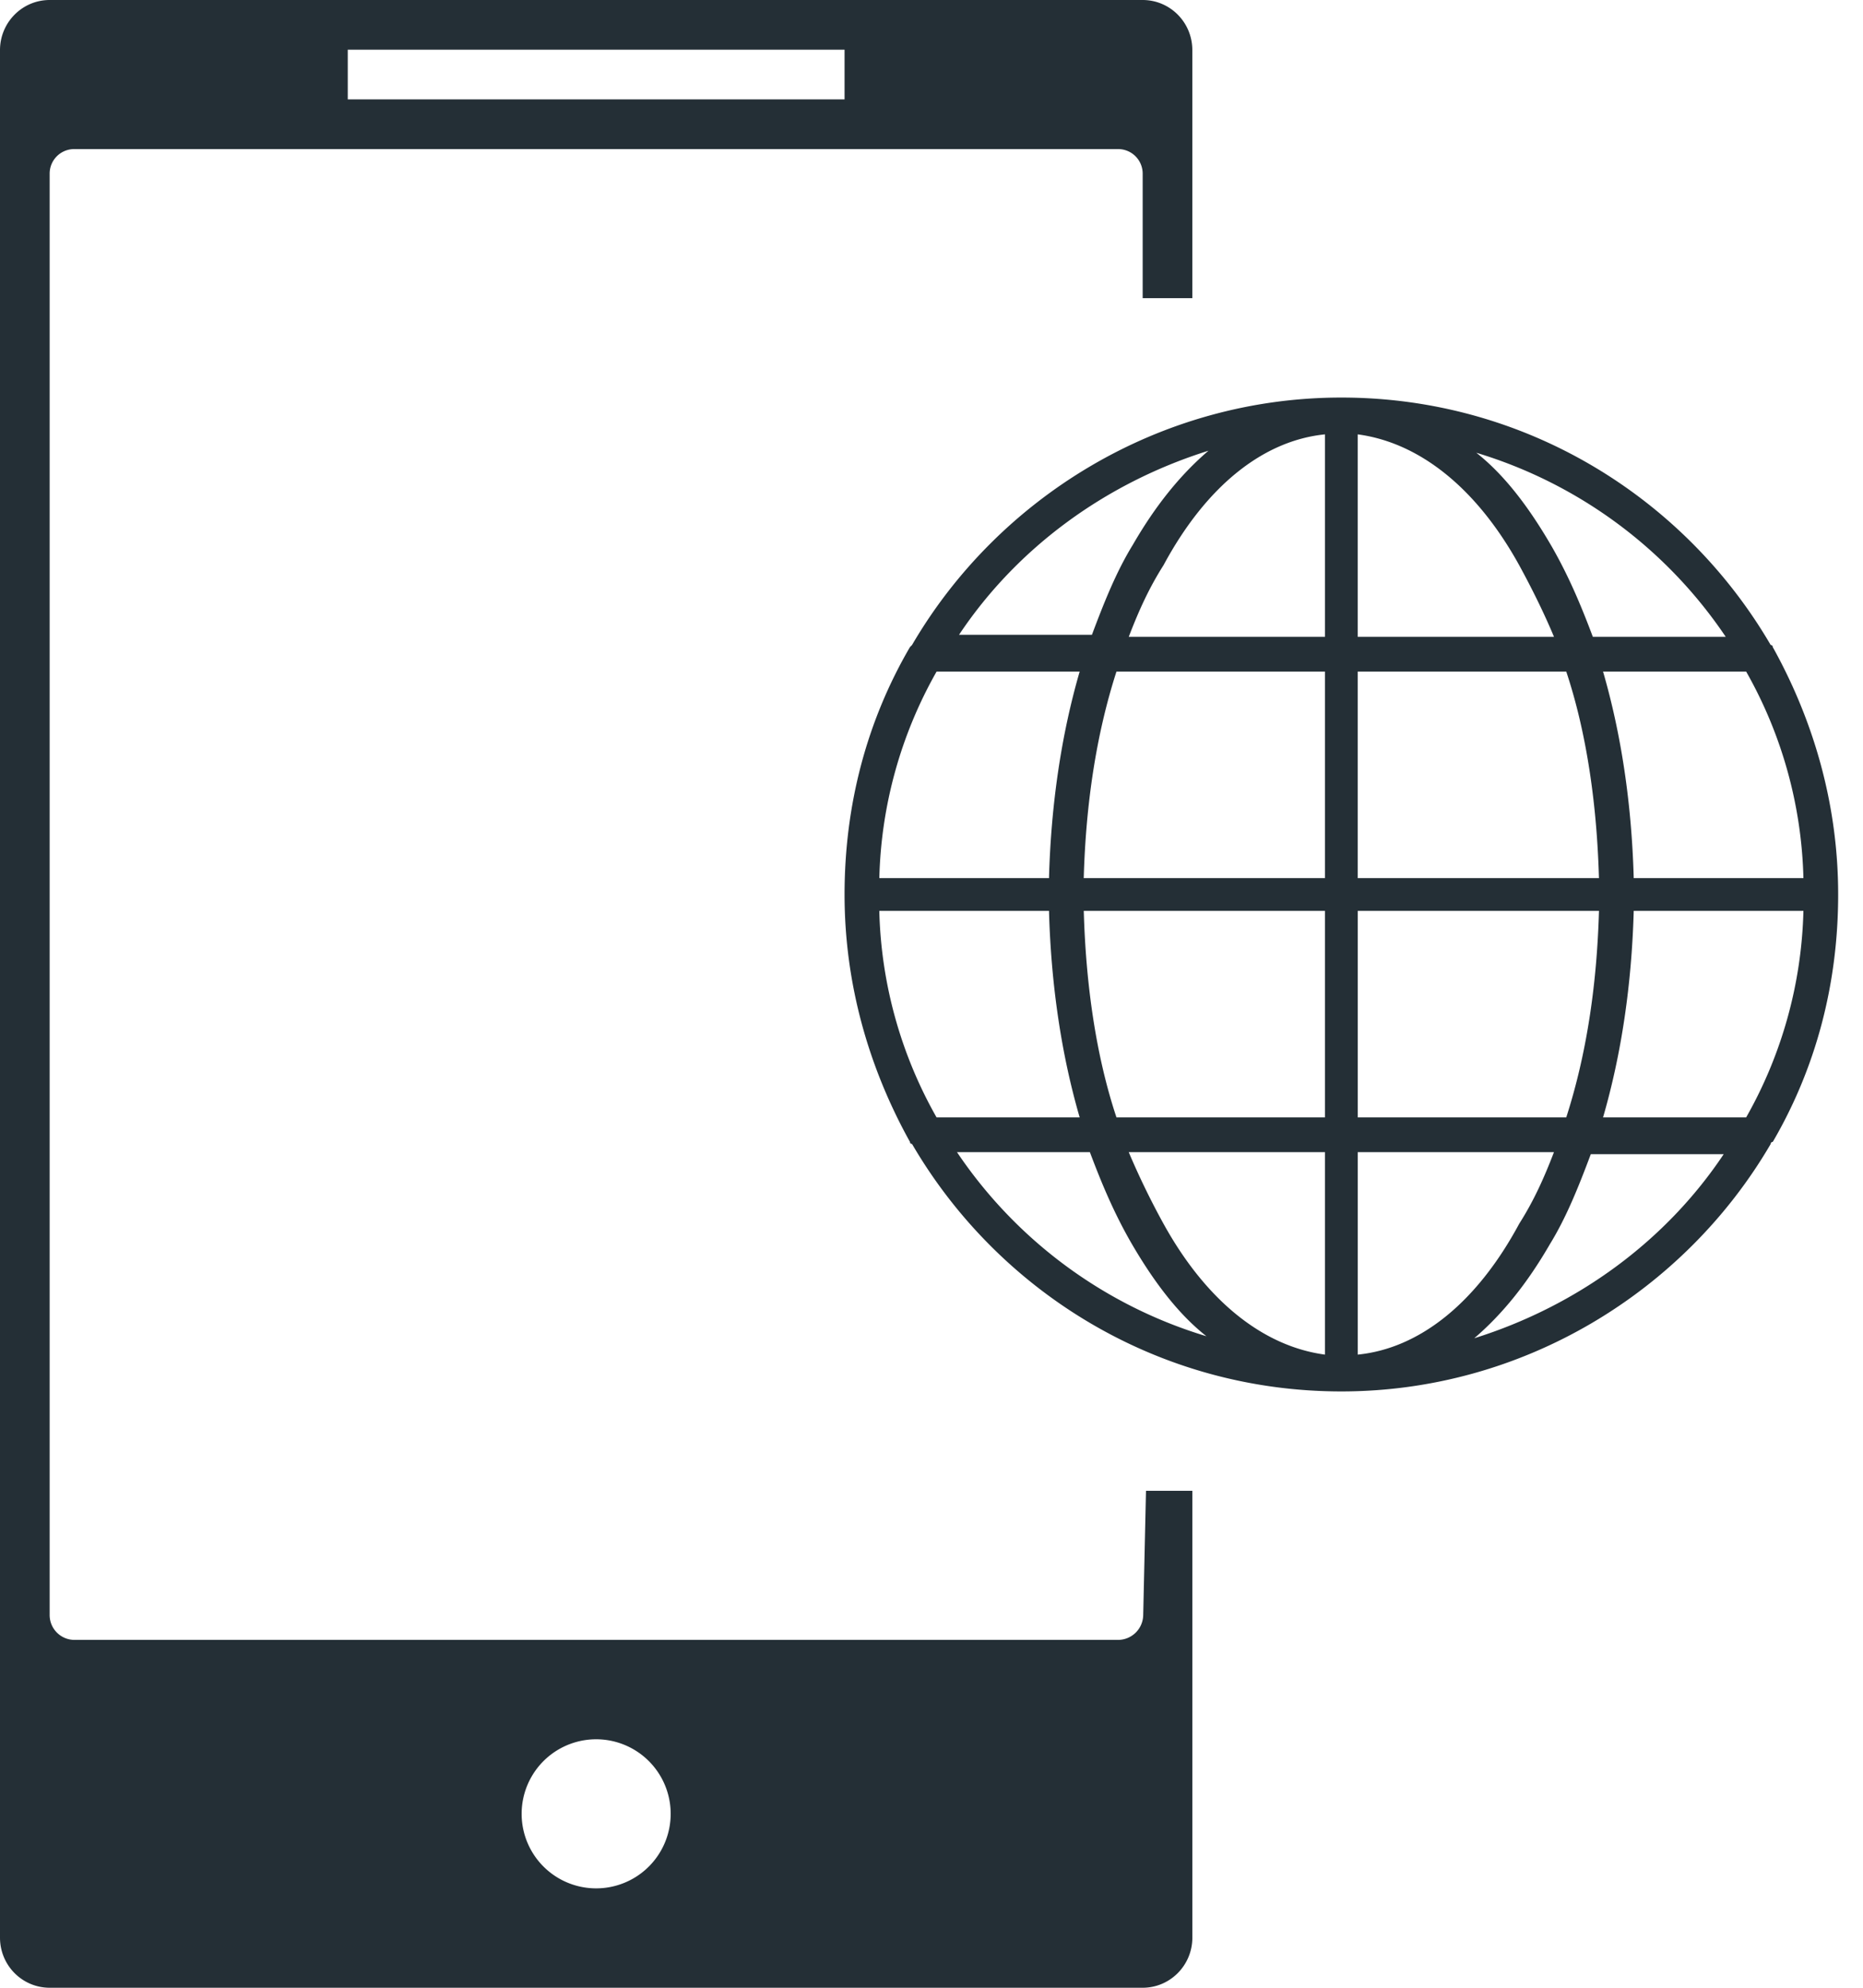 <svg width="60" height="64" viewBox="0 0 60 64" xmlns="http://www.w3.org/2000/svg"><title>dark gray/icon-large-mobile-globe-dark-gray</title><path d="M38.4 9.6V1.614C38.4.719 37.683 0 36.799 0H1.6C.716 0 0 .723 0 1.614v60.772C0 63.281.717 64 1.601 64H36.8c.885 0 1.601-.723 1.601-1.614V48h-1.493l-.09 4.007A.812.812 0 0 1 36 52.8H2.4a.8.8 0 0 1-.801-.793V5.593a.79.79 0 0 1 .801-.793H36a.79.79 0 0 1 .801.793V9.6h1.6zM19.2 60.8a2.4 2.4 0 1 0 0-4.8 2.4 2.4 0 0 0 0 4.8zm-8-59.2h16v1.6h-16V1.6zm45.893 35.167c1.383-2.37 2.107-5.07 2.107-7.967 0-2.897-.79-5.597-2.107-7.967 0-.066-.066-.066-.066-.066-2.765-4.74-7.901-7.967-13.827-7.967-5.86 0-11.062 3.226-13.827 7.967l-.066.066c-1.383 2.37-2.107 5.07-2.107 7.967 0 2.897.79 5.597 2.107 7.967 0 .066.066.066.066.066 2.765 4.74 7.901 7.967 13.827 7.967 5.86 0 11.062-3.226 13.827-7.967 0 0 0-.066.066-.066zm-28.774-7.44h5.465c.066 2.37.395 4.609.988 6.65h-4.609a14.155 14.155 0 0 1-1.844-6.65zm1.844-7.704h4.609c-.593 2.041-.922 4.28-.988 6.65H28.32a14.155 14.155 0 0 1 1.844-6.65zm27.918 6.65h-5.465c-.066-2.37-.395-4.609-.988-6.65h4.609a14.155 14.155 0 0 1 1.844 6.65zm-6.585 0h-7.77v-6.65h6.717c.658 1.975.987 4.28 1.053 6.65zm-7.77-7.77v-6.518c1.976.264 3.82 1.712 5.202 4.214.395.724.79 1.515 1.12 2.305h-6.321zm-1.053-6.518v6.519h-6.32c.328-.856.658-1.58 1.119-2.305 1.382-2.568 3.226-4.016 5.201-4.214zm0 7.638v6.65h-7.77c.067-2.37.396-4.609 1.054-6.65h6.716zm-7.77 7.704h7.77v6.65h-6.716c-.658-1.975-.987-4.28-1.053-6.65zm7.77 7.77v6.518c-1.975-.264-3.819-1.712-5.201-4.214a24.879 24.879 0 0 1-1.12-2.305h6.321zm1.054 6.518v-6.519h6.32c-.328.856-.658 1.58-1.119 2.305-1.382 2.568-3.226 4.016-5.201 4.214zm0-7.638v-6.65h7.77c-.067 2.37-.396 4.609-1.054 6.65h-6.716zm8.889-6.65h5.465a14.155 14.155 0 0 1-1.844 6.65h-4.609c.593-2.041.922-4.28.988-6.65zm2.963-8.823h-4.28c-.395-1.054-.79-1.976-1.317-2.897-.724-1.251-1.515-2.305-2.436-3.03a14.845 14.845 0 0 1 8.033 5.927zM38.92 14.512c-.922.79-1.712 1.778-2.436 3.029-.527.856-.922 1.843-1.317 2.897h-4.28c1.844-2.766 4.675-4.873 8.033-5.926zm-8.099 22.584h4.28c.395 1.054.79 1.976 1.317 2.897.724 1.251 1.515 2.305 2.436 3.03a14.845 14.845 0 0 1-8.033-5.927zm16.659 5.992c.922-.79 1.712-1.778 2.436-3.029.527-.856.922-1.843 1.317-2.897h4.28c-1.844 2.766-4.675 4.873-8.033 5.926z" fill="#242F36" fill-rule="evenodd"/></svg>